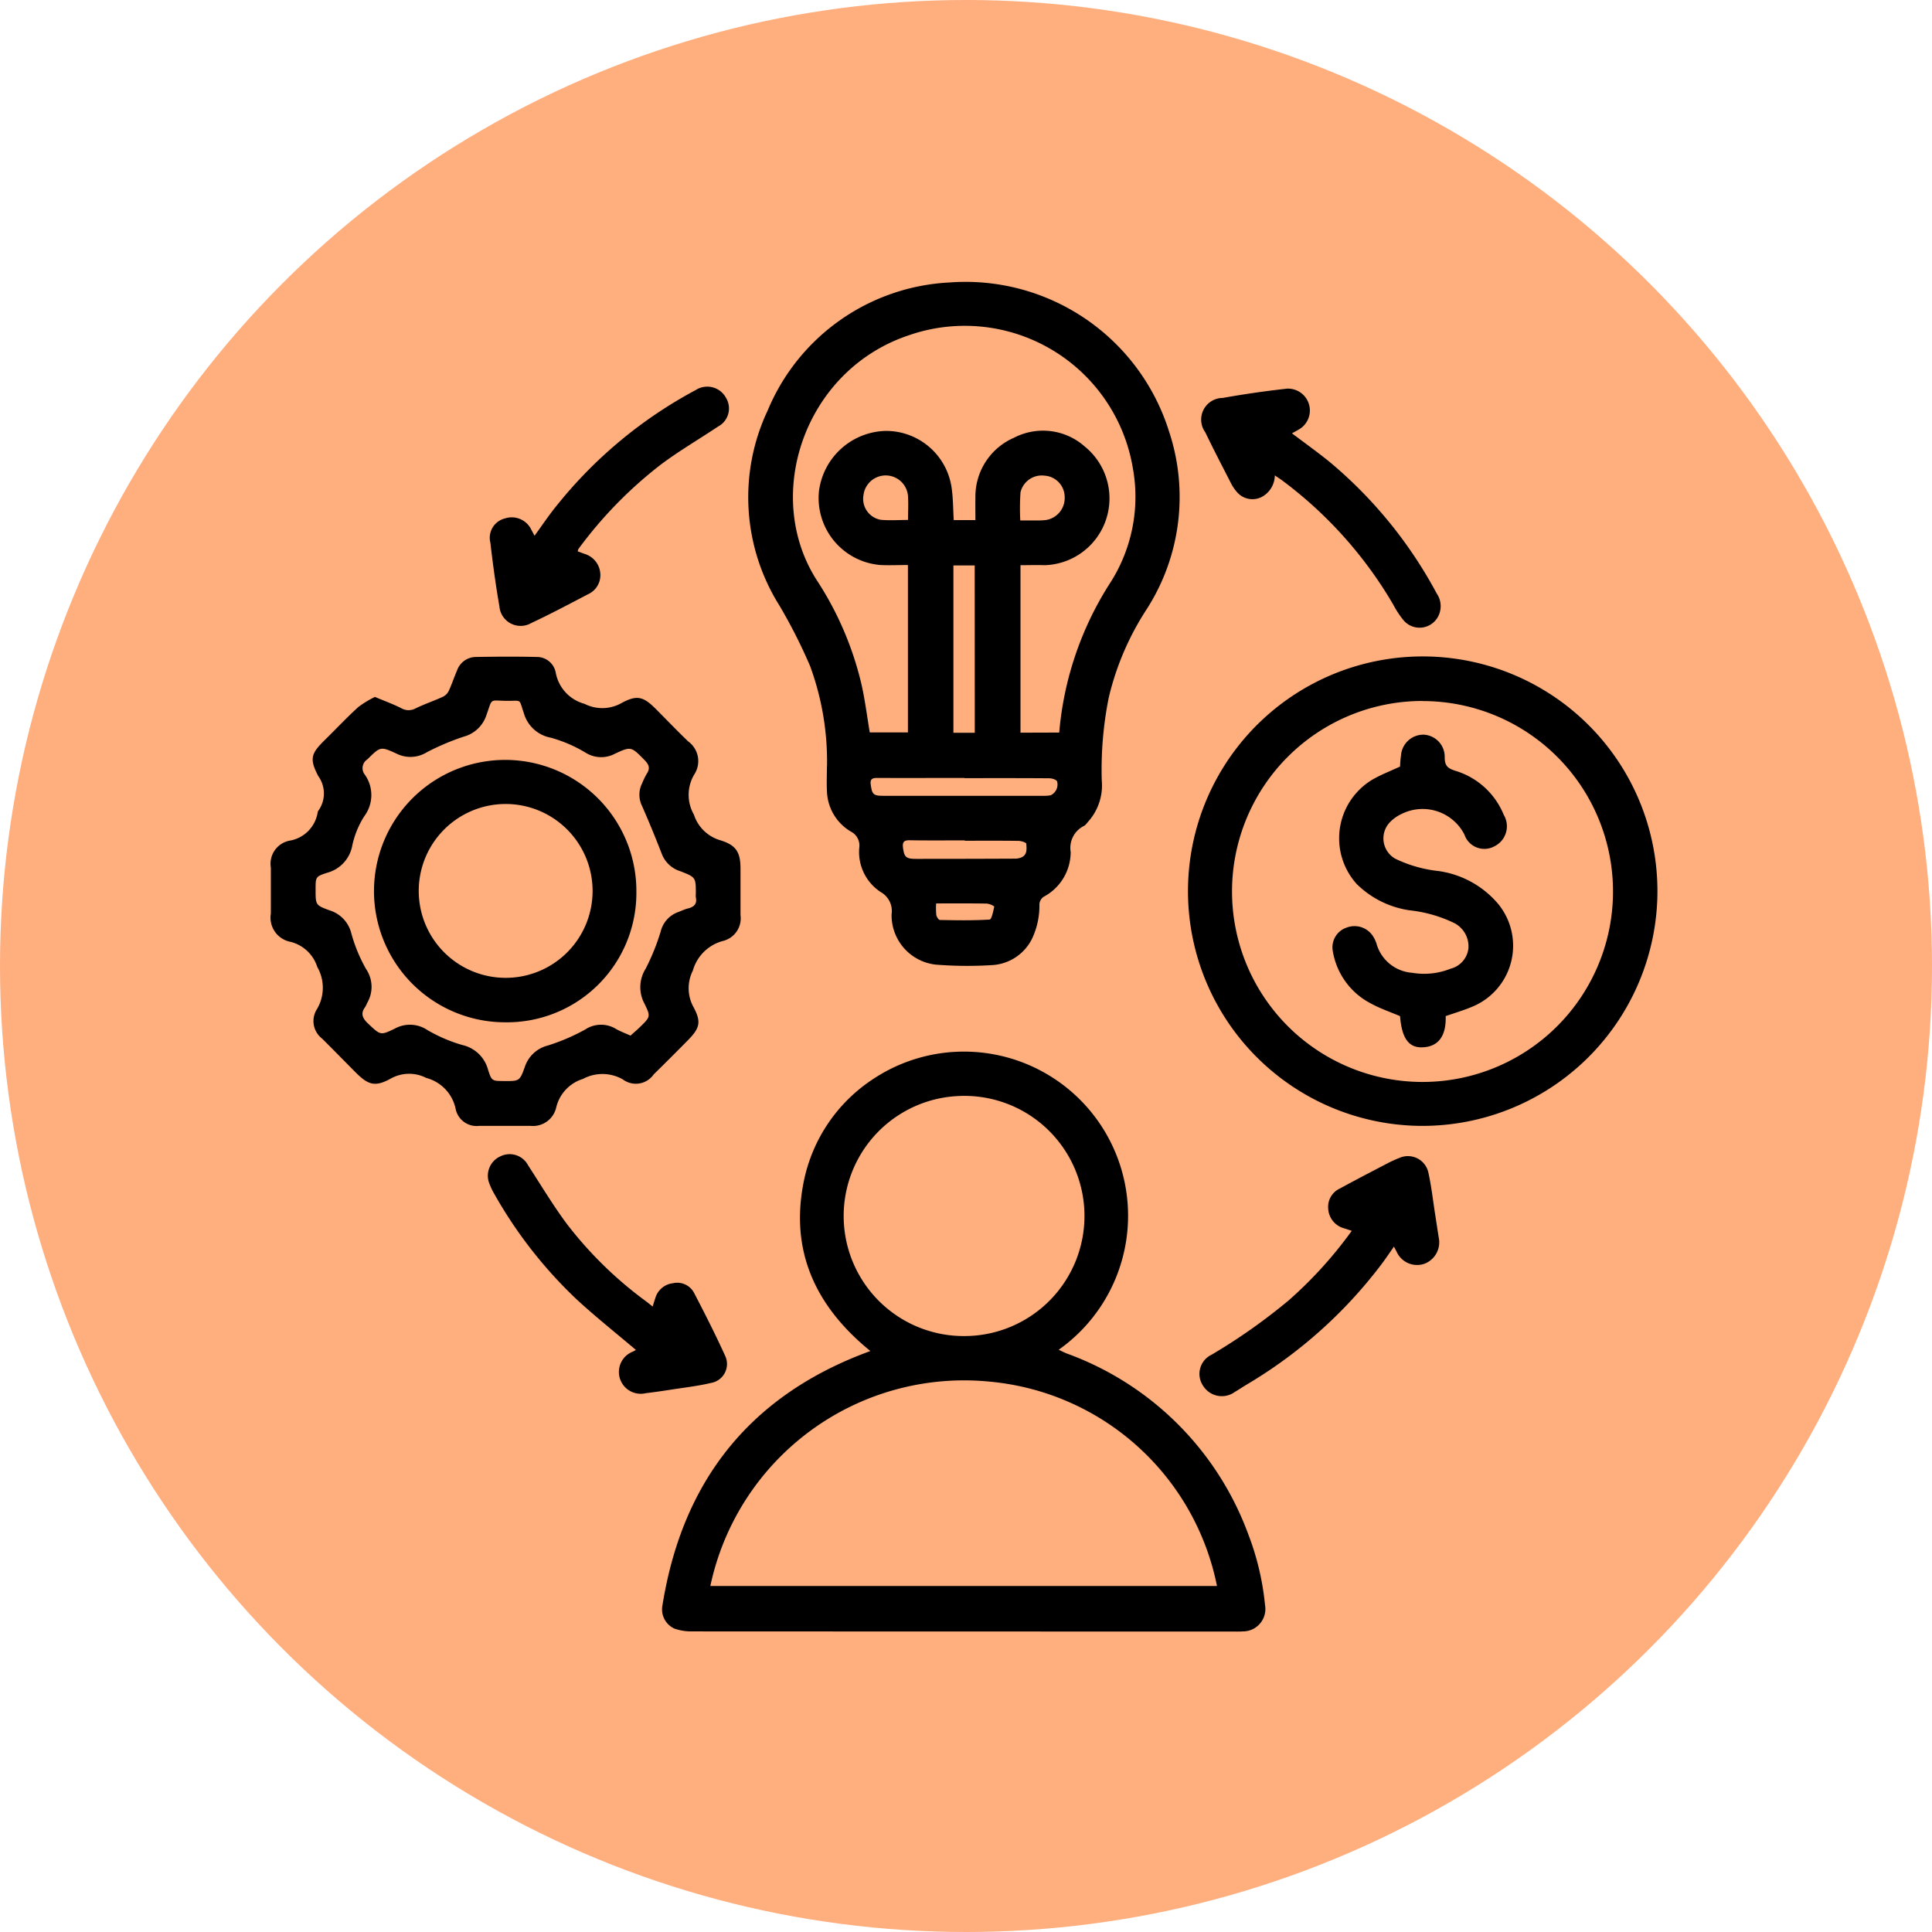 <svg xmlns="http://www.w3.org/2000/svg" width="107" height="107" viewBox="0 0 107 107">
  <g id="Grupo_156312" data-name="Grupo 156312" transform="translate(-288.668 -4448)">
    <circle id="Elipse_5845" data-name="Elipse 5845" cx="53.5" cy="53.5" r="53.5" transform="translate(288.668 4448)" fill="#ffae7e"/>
    <g id="Grupo_1015807" data-name="Grupo 1015807" transform="translate(53 97)">
      <path id="Trazado_606091" data-name="Trazado 606091" d="M89.443,216.441a15.334,15.334,0,0,0-.937-5.536,29.594,29.594,0,0,0-1.69-3.338,11.273,11.273,0,0,1-.658-10.822,11.536,11.536,0,0,1,10.068-7.085,11.81,11.81,0,0,1,12.158,8.248,11.506,11.506,0,0,1-1.234,9.843,15.45,15.45,0,0,0-2.106,4.909,20.258,20.258,0,0,0-.385,4.576,3.008,3.008,0,0,1-.726,2.255c-.087.094-.162.22-.271.272a1.359,1.359,0,0,0-.725,1.437,2.807,2.807,0,0,1-1.511,2.49.564.564,0,0,0-.22.391,4.285,4.285,0,0,1-.386,1.876,2.629,2.629,0,0,1-2.2,1.507,21.953,21.953,0,0,1-3.165-.025,2.751,2.751,0,0,1-2.436-2.79,1.2,1.2,0,0,0-.591-1.221,2.648,2.648,0,0,1-1.2-2.458.869.869,0,0,0-.466-.9,2.69,2.69,0,0,1-1.324-2.275c-.022-.45,0-.9,0-1.354m12.865-1.854a18.167,18.167,0,0,1,2.779-8.222,8.83,8.83,0,0,0,1.3-6.412,9.436,9.436,0,0,0-12.415-7.366c-5.763,1.923-8.113,8.859-5.084,13.573a18.052,18.052,0,0,1,2.452,5.687c.209.9.32,1.819.475,2.731h2.113v-9.27c-.52,0-1.024.025-1.524,0a3.721,3.721,0,0,1-3.4-4.108,3.821,3.821,0,0,1,3.7-3.319,3.67,3.67,0,0,1,3.645,3.155c.085.583.08,1.179.117,1.783h1.2c0-.448-.008-.848,0-1.247a3.549,3.549,0,0,1,2.145-3.316,3.482,3.482,0,0,1,3.911.49,3.7,3.7,0,0,1-2.219,6.572c-.445-.016-.891,0-1.34,0v9.276Zm-4.681-9.257H96.443V214.6h1.183Zm-.574,11.781V217.1h-.116c-1.573,0-3.146.009-4.718,0-.3,0-.39.092-.349.382.075.525.143.607.687.608q4.448.005,8.895,0a1.764,1.764,0,0,0,.384-.031.659.659,0,0,0,.356-.761c-.035-.1-.275-.176-.422-.178-1.572-.013-3.145-.008-4.717-.008m.026,3.468v-.021c-1.018,0-2.035.011-3.052-.007-.321-.006-.409.105-.371.406.066.52.158.625.72.625q2.724,0,5.449-.012a.994.994,0,0,0,.376-.063c.352-.148.3-.483.284-.764,0-.064-.278-.156-.429-.158-.992-.014-1.984-.007-2.976-.007m-3.146-17.763c0-.486.03-.937-.007-1.383a1.239,1.239,0,0,0-2.459,0,1.178,1.178,0,0,0,.955,1.371c.483.047.975.009,1.511.009m6.22.027c.362,0,.683,0,1,0a3.576,3.576,0,0,0,.424-.024,1.235,1.235,0,0,0,1.032-1.29,1.192,1.192,0,0,0-1.115-1.167,1.209,1.209,0,0,0-1.332.927,13.27,13.27,0,0,0-.012,1.556m-4.66,21.209a4.176,4.176,0,0,0,.009.642c.017.1.13.273.2.274.919.018,1.841.035,2.756-.024.107-.007.2-.465.255-.722a.889.889,0,0,0-.423-.162c-.913-.016-1.826-.008-2.8-.008" transform="translate(192.028 4176.984)"/>
      <path id="Trazado_606092" data-name="Trazado 606092" d="M81.283,343.356c-3.056-2.484-4.477-5.574-3.673-9.445a8.882,8.882,0,0,1,3.864-5.638,9.089,9.089,0,0,1,10.242,15.015c.168.078.307.152.453.209a16.825,16.825,0,0,1,10.043,10,14.935,14.935,0,0,1,.933,3.937,1.241,1.241,0,0,1-1.234,1.453c-.205.015-.413.007-.619.007q-14.941,0-29.882-.007a2.822,2.822,0,0,1-.981-.157,1.173,1.173,0,0,1-.652-1.32c1.089-6.75,4.726-11.459,11.162-13.921l.345-.13m-8.859,13.013h28.058a14.153,14.153,0,0,0-12.6-11.319,14.364,14.364,0,0,0-15.459,11.319m14.1-13.842a6.651,6.651,0,1,0-.476-13.287,6.65,6.65,0,0,0,.476,13.287" transform="translate(202.585 4082.465)"/>
      <path id="Trazado_606093" data-name="Trazado 606093" d="M5.763,258.673c.545.23,1.016.4,1.46.625a.811.811,0,0,0,.8.007c.486-.235,1-.41,1.492-.633a.717.717,0,0,0,.332-.318c.174-.372.3-.767.465-1.145a1.118,1.118,0,0,1,1.037-.748c1.12-.018,2.241-.027,3.361,0a1.061,1.061,0,0,1,1.073.895,2.2,2.2,0,0,0,1.589,1.7,2.161,2.161,0,0,0,2.044-.04c.87-.474,1.223-.361,1.918.337.592.594,1.17,1.2,1.777,1.782a1.348,1.348,0,0,1,.338,1.836,2.2,2.2,0,0,0-.018,2.221,2.174,2.174,0,0,0,1.481,1.426c.879.276,1.1.674,1.1,1.59,0,.852,0,1.7,0,2.555a1.29,1.29,0,0,1-.953,1.421,2.359,2.359,0,0,0-1.688,1.65,2.163,2.163,0,0,0,.048,2.037c.433.819.33,1.156-.328,1.824q-.937.951-1.89,1.887a1.2,1.2,0,0,1-1.7.279,2.275,2.275,0,0,0-2.215-.031,2.179,2.179,0,0,0-1.48,1.576,1.319,1.319,0,0,1-1.414,1.025c-.954,0-1.909,0-2.864,0a1.182,1.182,0,0,1-1.293-.941,2.244,2.244,0,0,0-1.624-1.714,2.084,2.084,0,0,0-1.965.032c-.87.481-1.246.366-1.953-.343-.62-.621-1.23-1.251-1.854-1.868a1.226,1.226,0,0,1-.279-1.643,2.32,2.32,0,0,0,.011-2.327,2.088,2.088,0,0,0-1.478-1.389A1.362,1.362,0,0,1,0,270.676q0-1.277,0-2.555a1.3,1.3,0,0,1,1.03-1.485,1.888,1.888,0,0,0,1.562-1.56.265.265,0,0,1,.044-.107,1.641,1.641,0,0,0-.011-1.913c-.5-.966-.4-1.246.367-2,.617-.606,1.21-1.237,1.848-1.819a5.425,5.425,0,0,1,.922-.561m14.151,18.76c.171-.154.364-.316.543-.491.568-.557.584-.569.239-1.28a1.917,1.917,0,0,1,.062-1.937,12.332,12.332,0,0,0,.836-2.068,1.515,1.515,0,0,1,.928-1.056c.194-.069.38-.166.579-.215.335-.082.517-.248.437-.616a.935.935,0,0,1,0-.194c0-.912,0-.918-.862-1.253a1.606,1.606,0,0,1-1.013-.934q-.521-1.347-1.1-2.671a1.407,1.407,0,0,1,0-1.263,4.714,4.714,0,0,1,.253-.521c.2-.3.139-.5-.112-.759-.741-.751-.739-.786-1.683-.34a1.618,1.618,0,0,1-1.606-.088,7.82,7.82,0,0,0-1.907-.818,1.912,1.912,0,0,1-1.5-1.377c-.28-.807-.089-.657-.927-.664-1-.008-.789-.188-1.144.8a1.818,1.818,0,0,1-1.259,1.185,13.852,13.852,0,0,0-2.053.87,1.716,1.716,0,0,1-1.649.075c-.916-.427-.914-.39-1.63.311a.579.579,0,0,0-.135.853,1.955,1.955,0,0,1-.038,2.3,4.968,4.968,0,0,0-.658,1.6,1.917,1.917,0,0,1-1.4,1.529c-.643.21-.635.236-.635.932,0,.844-.007.863.783,1.151a1.773,1.773,0,0,1,1.2,1.289,8.728,8.728,0,0,0,.809,1.954,1.757,1.757,0,0,1,.06,1.889,1.774,1.774,0,0,1-.1.209c-.291.381-.142.649.172.943.659.617.658.658,1.477.256a1.73,1.73,0,0,1,1.783.082,8.533,8.533,0,0,0,1.941.833,1.907,1.907,0,0,1,1.425,1.365c.2.633.227.625.878.63.852.006.874.013,1.159-.782a1.8,1.8,0,0,1,1.261-1.181,11.174,11.174,0,0,0,2.086-.892,1.581,1.581,0,0,1,1.707-.027c.234.133.49.227.794.365" transform="translate(250.668 4130.924)"/>
      <path id="Trazado_606094" data-name="Trazado 606094" d="M176.373,282.414a13,13,0,1,1,13.082-12.572,13.021,13.021,0,0,1-13.082,12.572m.1-23.533A10.55,10.55,0,1,0,187,269.6a10.546,10.546,0,0,0-10.52-10.714" transform="translate(138 4130.941)"/>
      <path id="Trazado_606095" data-name="Trazado 606095" d="M173.956,349.619c-.178-.058-.3-.1-.422-.138a1.192,1.192,0,0,1-.88-1.067,1.12,1.12,0,0,1,.648-1.139c.824-.451,1.658-.885,2.491-1.318a7.489,7.489,0,0,1,.839-.39,1.161,1.161,0,0,1,1.559.786c.174.763.258,1.548.38,2.323.068.432.132.865.2,1.3a1.272,1.272,0,0,1-.783,1.466,1.241,1.241,0,0,1-1.549-.674l-.145-.273c-.253.358-.48.7-.725,1.022a25.88,25.88,0,0,1-7.432,6.619c-.221.132-.434.277-.656.408a1.225,1.225,0,0,1-1.76-.346,1.175,1.175,0,0,1,.474-1.717,32.339,32.339,0,0,0,4.288-3.026,23.11,23.11,0,0,0,3.471-3.831" transform="translate(136.575 4069.547)"/>
      <path id="Trazado_606096" data-name="Trazado 606096" d="M41.534,216.589c.418-.573.795-1.142,1.225-1.668a24.871,24.871,0,0,1,7.709-6.408,1.177,1.177,0,0,1,1.668.427,1.134,1.134,0,0,1-.44,1.6c-1.048.7-2.144,1.34-3.153,2.094a23.4,23.4,0,0,0-4.58,4.69.542.542,0,0,0-.033.127l.368.136a1.228,1.228,0,0,1,.883,1.113,1.16,1.16,0,0,1-.685,1.126c-1.038.543-2.074,1.094-3.134,1.591a1.18,1.18,0,0,1-1.772-.927c-.205-1.167-.362-2.343-.5-3.52a1.106,1.106,0,0,1,.816-1.346,1.2,1.2,0,0,1,1.459.642c.057.1.106.2.173.321" transform="translate(223.736 4164.086)"/>
      <path id="Trazado_606097" data-name="Trazado 606097" d="M169.973,213.459a1.379,1.379,0,0,1-.592,1.112,1.13,1.13,0,0,1-1.53-.218,2.332,2.332,0,0,1-.3-.449c-.482-.94-.971-1.875-1.426-2.827a1.2,1.2,0,0,1,.965-1.909c1.178-.212,2.364-.381,3.554-.514a1.211,1.211,0,0,1,.636,2.274c-.118.07-.239.135-.359.2.728.551,1.448,1.062,2.13,1.62a24.6,24.6,0,0,1,5.887,7.25,1.235,1.235,0,0,1,.152,1.105,1.163,1.163,0,0,1-1.978.391,5.1,5.1,0,0,1-.574-.868,23.052,23.052,0,0,0-6.109-6.853c-.131-.1-.27-.187-.458-.317" transform="translate(136.299 4163.871)"/>
      <path id="Trazado_606098" data-name="Trazado 606098" d="M46.9,355.963c-1.084-.92-2.191-1.8-3.235-2.757a24.745,24.745,0,0,1-4.61-5.886,3.6,3.6,0,0,1-.267-.557,1.174,1.174,0,0,1,.6-1.525,1.153,1.153,0,0,1,1.533.488c.708,1.091,1.377,2.211,2.151,3.253a21.6,21.6,0,0,0,4.385,4.286c.112.085.221.175.366.29.053-.17.1-.323.15-.473a1.151,1.151,0,0,1,.982-.819,1.049,1.049,0,0,1,1.157.526c.607,1.163,1.2,2.334,1.743,3.529a1.063,1.063,0,0,1-.795,1.467c-.736.176-1.5.26-2.245.377-.458.071-.918.138-1.378.193a1.208,1.208,0,0,1-.7-2.307c.067-.035.133-.073.154-.085" transform="translate(223.99 4069.805)"/>
      <path id="Trazado_606099" data-name="Trazado 606099" d="M25.765,289.377a7.266,7.266,0,1,1,7.261-7.236,7.168,7.168,0,0,1-7.261,7.236M30.6,282.09a4.814,4.814,0,1,0-4.691,4.823A4.809,4.809,0,0,0,30.6,282.09" transform="translate(237.887 4118.241)"/>
      <path id="Trazado_606100" data-name="Trazado 606100" d="M192.967,272.1a6.133,6.133,0,0,1,.052-.618,1.244,1.244,0,0,1,1.243-1.144,1.225,1.225,0,0,1,1.177,1.252c0,.473.17.615.585.747a4.2,4.2,0,0,1,2.686,2.443,1.237,1.237,0,0,1-.523,1.744,1.163,1.163,0,0,1-1.655-.652,2.6,2.6,0,0,0-3.5-1.133,2.1,2.1,0,0,0-.6.421,1.293,1.293,0,0,0,.271,2.049,7.313,7.313,0,0,0,2.4.683,5.287,5.287,0,0,1,3.281,1.8,3.652,3.652,0,0,1-1.428,5.716c-.471.2-.968.344-1.463.518.036,1.046-.365,1.715-1.327,1.729-.747.01-1.106-.543-1.2-1.728-.544-.232-1.1-.419-1.6-.693a4,4,0,0,1-2.128-2.926,1.151,1.151,0,0,1,.764-1.283,1.217,1.217,0,0,1,1.481.5,1.768,1.768,0,0,1,.178.385,2.217,2.217,0,0,0,1.971,1.615,3.949,3.949,0,0,0,2.13-.224,1.319,1.319,0,0,0,.99-1.123,1.453,1.453,0,0,0-.786-1.407,7.522,7.522,0,0,0-2.475-.706,5.24,5.24,0,0,1-2.927-1.457,3.785,3.785,0,0,1,.867-5.778c.475-.275.994-.473,1.537-.727" transform="translate(120.241 4121.35)"/>
    </g>
  </g>
</svg>
